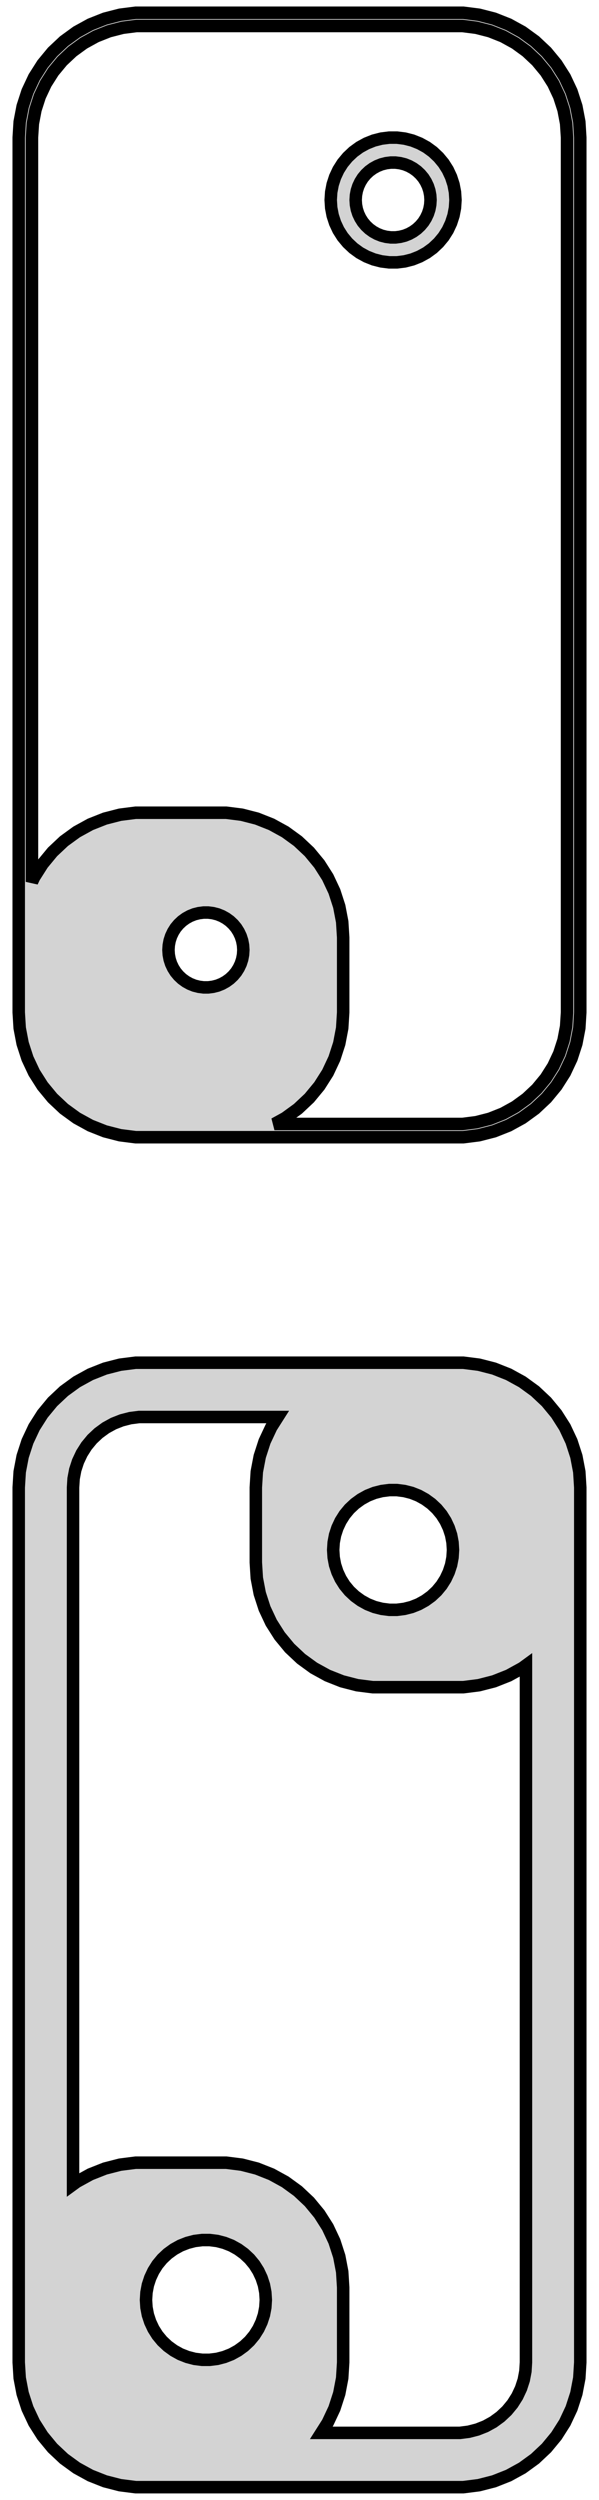 <?xml version="1.0" standalone="no"?>
<!DOCTYPE svg PUBLIC "-//W3C//DTD SVG 1.1//EN" "http://www.w3.org/Graphics/SVG/1.1/DTD/svg11.dtd">
<svg width="24mm" height="100mm" viewBox="-12 -185 24 100" xmlns="http://www.w3.org/2000/svg" version="1.1">
<title>OpenSCAD Model</title>
<path d="
M 7.187,-139.589 L 7.795,-139.745 L 8.379,-139.976 L 8.929,-140.278 L 9.437,-140.647 L 9.895,-141.077
 L 10.295,-141.561 L 10.632,-142.091 L 10.899,-142.659 L 11.093,-143.257 L 11.211,-143.873 L 11.25,-144.5
 L 11.25,-179.5 L 11.211,-180.127 L 11.093,-180.743 L 10.899,-181.341 L 10.632,-181.909 L 10.295,-182.439
 L 9.895,-182.923 L 9.437,-183.353 L 8.929,-183.722 L 8.379,-184.024 L 7.795,-184.255 L 7.187,-184.411
 L 6.564,-184.49 L -6.564,-184.49 L -7.187,-184.411 L -7.795,-184.255 L -8.379,-184.024 L -8.929,-183.722
 L -9.437,-183.353 L -9.895,-182.923 L -10.295,-182.439 L -10.632,-181.909 L -10.899,-181.341 L -11.093,-180.743
 L -11.211,-180.127 L -11.25,-179.5 L -11.25,-144.5 L -11.211,-143.873 L -11.093,-143.257 L -10.899,-142.659
 L -10.632,-142.091 L -10.295,-141.561 L -9.895,-141.077 L -9.437,-140.647 L -8.929,-140.278 L -8.379,-139.976
 L -7.795,-139.745 L -7.187,-139.589 L -6.564,-139.51 L 6.564,-139.51 z
M -1.004,-140.04 L -0.571,-140.278 L -0.063,-140.647 L 0.395,-141.077 L 0.795,-141.561 L 1.132,-142.091
 L 1.399,-142.659 L 1.593,-143.257 L 1.711,-143.873 L 1.75,-144.5 L 1.75,-147.5 L 1.711,-148.127
 L 1.593,-148.743 L 1.399,-149.341 L 1.132,-149.909 L 0.795,-150.439 L 0.395,-150.923 L -0.063,-151.353
 L -0.571,-151.722 L -1.121,-152.024 L -1.705,-152.255 L -2.313,-152.411 L -2.936,-152.49 L -6.564,-152.49
 L -7.187,-152.411 L -7.795,-152.255 L -8.379,-152.024 L -8.929,-151.722 L -9.437,-151.353 L -9.895,-150.923
 L -10.295,-150.439 L -10.632,-149.909 L -10.719,-149.724 L -10.719,-179.5 L -10.683,-180.06 L -10.578,-180.611
 L -10.405,-181.145 L -10.166,-181.653 L -9.865,-182.127 L -9.507,-182.559 L -9.098,-182.943 L -8.644,-183.273
 L -8.153,-183.543 L -7.631,-183.75 L -7.087,-183.889 L -6.531,-183.96 L 6.531,-183.96 L 7.087,-183.889
 L 7.631,-183.75 L 8.153,-183.543 L 8.644,-183.273 L 9.098,-182.943 L 9.507,-182.559 L 9.865,-182.127
 L 10.166,-181.653 L 10.405,-181.145 L 10.578,-180.611 L 10.683,-180.06 L 10.719,-179.5 L 10.719,-144.5
 L 10.683,-143.94 L 10.578,-143.389 L 10.405,-142.855 L 10.166,-142.347 L 9.865,-141.873 L 9.507,-141.441
 L 9.098,-141.057 L 8.644,-140.727 L 8.153,-140.457 L 7.631,-140.25 L 7.087,-140.111 L 6.531,-140.04
 z
M 4.218,-174.544 L 4.523,-174.622 L 4.814,-174.738 L 5.09,-174.889 L 5.344,-175.074 L 5.572,-175.289
 L 5.773,-175.531 L 5.941,-175.796 L 6.074,-176.08 L 6.171,-176.378 L 6.23,-176.687 L 6.25,-177
 L 6.23,-177.313 L 6.171,-177.622 L 6.074,-177.92 L 5.941,-178.204 L 5.773,-178.469 L 5.572,-178.711
 L 5.344,-178.926 L 5.09,-179.111 L 4.814,-179.262 L 4.523,-179.378 L 4.218,-179.456 L 3.907,-179.495
 L 3.593,-179.495 L 3.282,-179.456 L 2.977,-179.378 L 2.686,-179.262 L 2.41,-179.111 L 2.156,-178.926
 L 1.928,-178.711 L 1.727,-178.469 L 1.559,-178.204 L 1.426,-177.92 L 1.329,-177.622 L 1.27,-177.313
 L 1.25,-177 L 1.27,-176.687 L 1.329,-176.378 L 1.426,-176.08 L 1.559,-175.796 L 1.727,-175.531
 L 1.928,-175.289 L 2.156,-175.074 L 2.41,-174.889 L 2.686,-174.738 L 2.977,-174.622 L 3.282,-174.544
 L 3.593,-174.505 L 3.907,-174.505 z
M 3.656,-175.503 L 3.469,-175.527 L 3.286,-175.573 L 3.111,-175.643 L 2.946,-175.734 L 2.794,-175.844
 L 2.657,-175.973 L 2.536,-176.118 L 2.436,-176.277 L 2.355,-176.448 L 2.297,-176.627 L 2.262,-176.812
 L 2.25,-177 L 2.262,-177.188 L 2.297,-177.373 L 2.355,-177.552 L 2.436,-177.723 L 2.536,-177.882
 L 2.657,-178.027 L 2.794,-178.156 L 2.946,-178.266 L 3.111,-178.357 L 3.286,-178.427 L 3.469,-178.473
 L 3.656,-178.497 L 3.844,-178.497 L 4.031,-178.473 L 4.214,-178.427 L 4.389,-178.357 L 4.554,-178.266
 L 4.706,-178.156 L 4.843,-178.027 L 4.964,-177.882 L 5.064,-177.723 L 5.145,-177.552 L 5.203,-177.373
 L 5.238,-177.188 L 5.25,-177 L 5.238,-176.812 L 5.203,-176.627 L 5.145,-176.448 L 5.064,-176.277
 L 4.964,-176.118 L 4.843,-175.973 L 4.706,-175.844 L 4.554,-175.734 L 4.389,-175.643 L 4.214,-175.573
 L 4.031,-175.527 L 3.844,-175.503 z
M -3.844,-145.503 L -4.031,-145.527 L -4.214,-145.573 L -4.389,-145.643 L -4.554,-145.734 L -4.706,-145.844
 L -4.843,-145.973 L -4.964,-146.118 L -5.064,-146.277 L -5.145,-146.448 L -5.203,-146.627 L -5.238,-146.812
 L -5.25,-147 L -5.238,-147.188 L -5.203,-147.373 L -5.145,-147.552 L -5.064,-147.723 L -4.964,-147.882
 L -4.843,-148.027 L -4.706,-148.156 L -4.554,-148.266 L -4.389,-148.357 L -4.214,-148.427 L -4.031,-148.473
 L -3.844,-148.497 L -3.656,-148.497 L -3.469,-148.473 L -3.286,-148.427 L -3.111,-148.357 L -2.946,-148.266
 L -2.794,-148.156 L -2.657,-148.027 L -2.536,-147.882 L -2.436,-147.723 L -2.355,-147.552 L -2.297,-147.373
 L -2.262,-147.188 L -2.25,-147 L -2.262,-146.812 L -2.297,-146.627 L -2.355,-146.448 L -2.436,-146.277
 L -2.536,-146.118 L -2.657,-145.973 L -2.794,-145.844 L -2.946,-145.734 L -3.111,-145.643 L -3.286,-145.573
 L -3.469,-145.527 L -3.656,-145.503 z
M 7.187,-85.589 L 7.795,-85.745 L 8.379,-85.976 L 8.929,-86.278 L 9.437,-86.647 L 9.895,-87.077
 L 10.295,-87.561 L 10.632,-88.091 L 10.899,-88.659 L 11.093,-89.257 L 11.211,-89.873 L 11.25,-90.5
 L 11.25,-125.5 L 11.211,-126.127 L 11.093,-126.743 L 10.899,-127.341 L 10.632,-127.909 L 10.295,-128.439
 L 9.895,-128.923 L 9.437,-129.353 L 8.929,-129.722 L 8.379,-130.024 L 7.795,-130.255 L 7.187,-130.411
 L 6.564,-130.49 L -6.564,-130.49 L -7.187,-130.411 L -7.795,-130.255 L -8.379,-130.024 L -8.929,-129.722
 L -9.437,-129.353 L -9.895,-128.923 L -10.295,-128.439 L -10.632,-127.909 L -10.899,-127.341 L -11.093,-126.743
 L -11.211,-126.127 L -11.25,-125.5 L -11.25,-90.5 L -11.211,-89.873 L -11.093,-89.257 L -10.899,-88.659
 L -10.632,-88.091 L -10.295,-87.561 L -9.895,-87.077 L -9.437,-86.647 L -8.929,-86.278 L -8.379,-85.976
 L -7.795,-85.745 L -7.187,-85.589 L -6.564,-85.51 L 6.564,-85.51 z
M 0.872,-87.682 L 1.132,-88.091 L 1.399,-88.659 L 1.593,-89.257 L 1.711,-89.873 L 1.75,-90.5
 L 1.75,-93.5 L 1.711,-94.127 L 1.593,-94.743 L 1.399,-95.341 L 1.132,-95.909 L 0.795,-96.439
 L 0.395,-96.923 L -0.063,-97.353 L -0.571,-97.722 L -1.121,-98.024 L -1.705,-98.255 L -2.313,-98.411
 L -2.936,-98.49 L -6.564,-98.49 L -7.187,-98.411 L -7.795,-98.255 L -8.379,-98.024 L -8.929,-97.722
 L -9.073,-97.617 L -9.073,-125.5 L -9.051,-125.854 L -8.985,-126.202 L -8.875,-126.539 L -8.724,-126.86
 L -8.534,-127.16 L -8.308,-127.433 L -8.05,-127.675 L -7.763,-127.884 L -7.452,-128.055 L -7.122,-128.185
 L -6.779,-128.273 L -6.427,-128.318 L -0.872,-128.318 L -1.132,-127.909 L -1.399,-127.341 L -1.593,-126.743
 L -1.711,-126.127 L -1.75,-125.5 L -1.75,-122.5 L -1.711,-121.873 L -1.593,-121.257 L -1.399,-120.659
 L -1.132,-120.091 L -0.795,-119.561 L -0.395,-119.077 L 0.063,-118.647 L 0.571,-118.278 L 1.121,-117.976
 L 1.705,-117.745 L 2.313,-117.589 L 2.936,-117.51 L 6.564,-117.51 L 7.187,-117.589 L 7.795,-117.745
 L 8.379,-117.976 L 8.929,-118.278 L 9.073,-118.383 L 9.073,-90.5 L 9.051,-90.146 L 8.985,-89.798
 L 8.875,-89.461 L 8.724,-89.14 L 8.534,-88.84 L 8.308,-88.567 L 8.05,-88.325 L 7.763,-88.116
 L 7.452,-87.945 L 7.122,-87.815 L 6.779,-87.727 L 6.427,-87.682 z
M 3.599,-120.605 L 3.3,-120.643 L 3.008,-120.717 L 2.728,-120.828 L 2.464,-120.974 L 2.22,-121.151
 L 2,-121.357 L 1.808,-121.589 L 1.647,-121.844 L 1.519,-122.117 L 1.425,-122.403 L 1.369,-122.699
 L 1.35,-123 L 1.369,-123.301 L 1.425,-123.597 L 1.519,-123.883 L 1.647,-124.156 L 1.808,-124.411
 L 2,-124.643 L 2.22,-124.849 L 2.464,-125.026 L 2.728,-125.172 L 3.008,-125.283 L 3.3,-125.357
 L 3.599,-125.395 L 3.901,-125.395 L 4.2,-125.357 L 4.492,-125.283 L 4.772,-125.172 L 5.036,-125.026
 L 5.28,-124.849 L 5.5,-124.643 L 5.692,-124.411 L 5.853,-124.156 L 5.981,-123.883 L 6.075,-123.597
 L 6.131,-123.301 L 6.15,-123 L 6.131,-122.699 L 6.075,-122.403 L 5.981,-122.117 L 5.853,-121.844
 L 5.692,-121.589 L 5.5,-121.357 L 5.28,-121.151 L 5.036,-120.974 L 4.772,-120.828 L 4.492,-120.717
 L 4.2,-120.643 L 3.901,-120.605 z
M -3.901,-90.605 L -4.2,-90.642 L -4.492,-90.718 L -4.772,-90.828 L -5.036,-90.974 L -5.28,-91.151
 L -5.5,-91.357 L -5.692,-91.589 L -5.853,-91.844 L -5.981,-92.117 L -6.075,-92.403 L -6.131,-92.699
 L -6.15,-93 L -6.131,-93.301 L -6.075,-93.597 L -5.981,-93.883 L -5.853,-94.156 L -5.692,-94.411
 L -5.5,-94.643 L -5.28,-94.849 L -5.036,-95.026 L -4.772,-95.172 L -4.492,-95.282 L -4.2,-95.358
 L -3.901,-95.395 L -3.599,-95.395 L -3.3,-95.358 L -3.008,-95.282 L -2.728,-95.172 L -2.464,-95.026
 L -2.22,-94.849 L -2,-94.643 L -1.808,-94.411 L -1.647,-94.156 L -1.519,-93.883 L -1.425,-93.597
 L -1.369,-93.301 L -1.35,-93 L -1.369,-92.699 L -1.425,-92.403 L -1.519,-92.117 L -1.647,-91.844
 L -1.808,-91.589 L -2,-91.357 L -2.22,-91.151 L -2.464,-90.974 L -2.728,-90.828 L -3.008,-90.718
 L -3.3,-90.642 L -3.599,-90.605 z
" stroke="black" fill="lightgray" stroke-width="0.5"/>
</svg>

